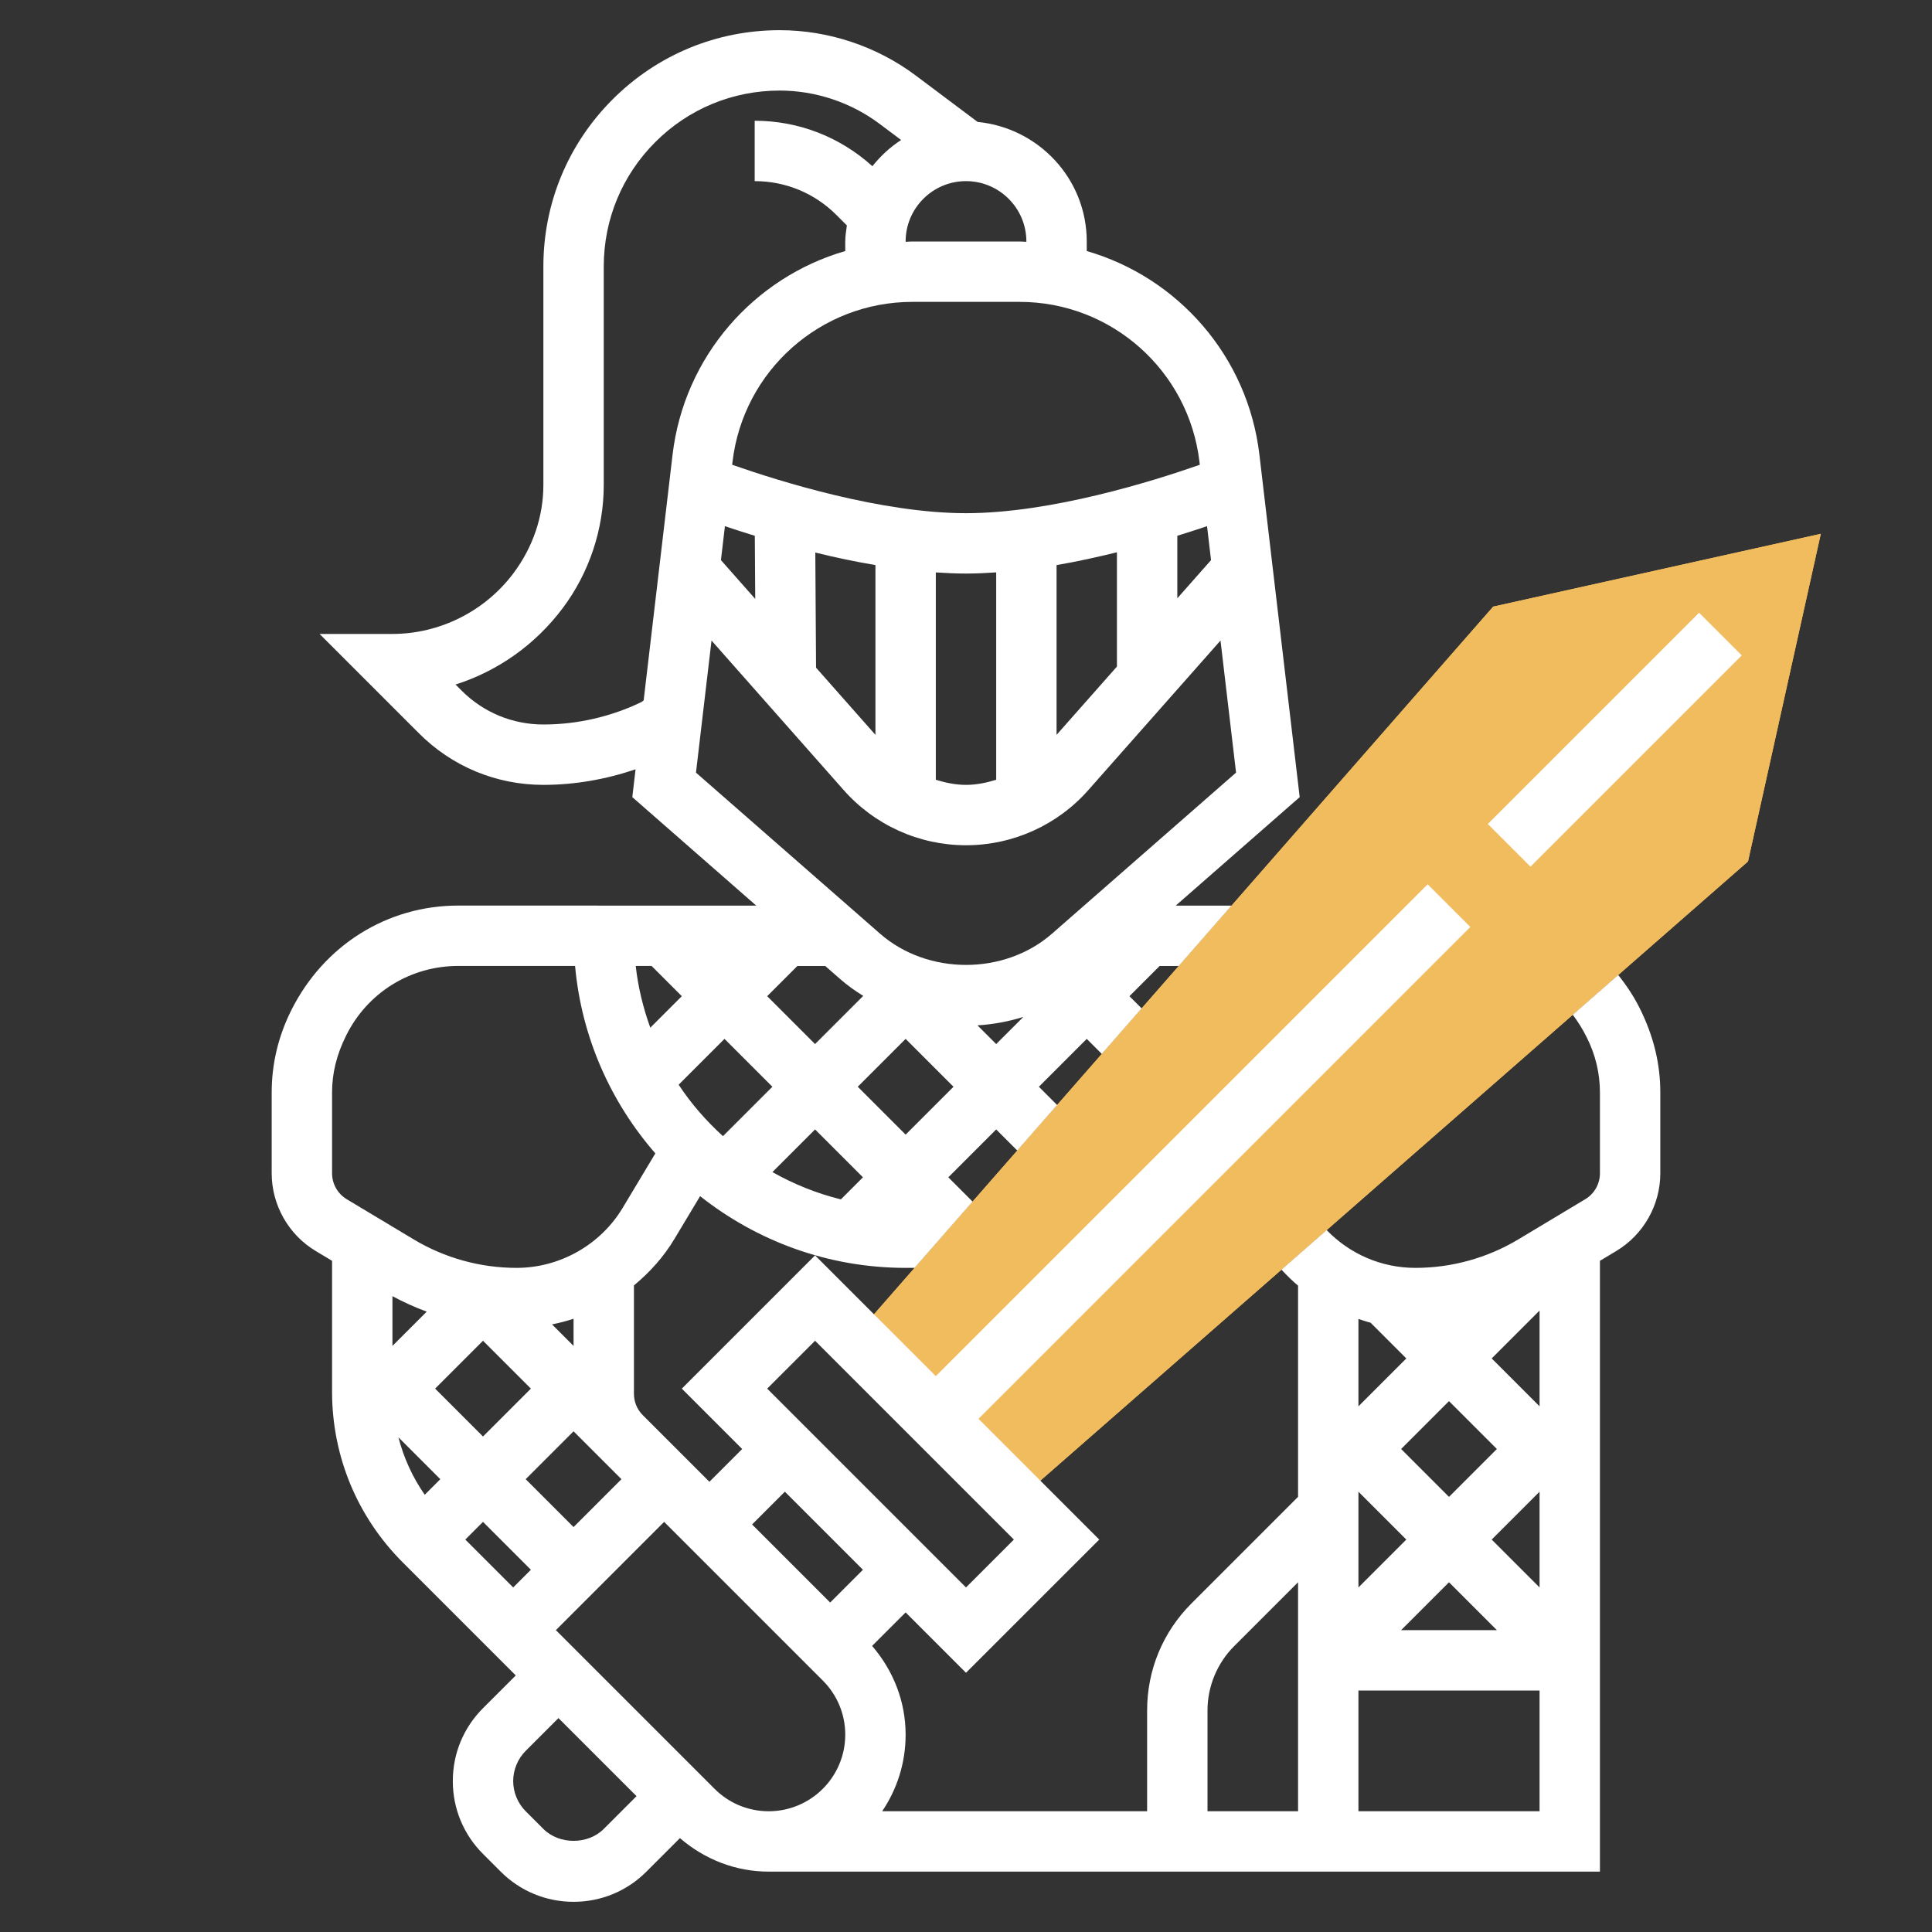 <svg id="_x33_0" enable-background="new 0 0 64 64" height="200" viewBox="0 0 64 64" width="200" xmlns="http://www.w3.org/2000/svg"><rect x="0" y="0" width="64" height="64" fill="#333333" stroke="none"/><g><g><path  d="m49.463 20.095-21.215 24.246 5.411 5.411 24.246-21.215 2.412-10.854z" fill="#f0bc5e"/></g><g><path  d="m49.463 20.095-21.215 24.246 5.411 5.411 24.246-21.215 2.412-10.854z" fill="#f0bc5e"/></g><g><path fill="#fff" d="m48.55 23.5h9.899v2h-9.899z" transform="matrix(.707 -.707 .707 .707 -1.654 45.006)"/><path fill="#fff" d="m53.605 32.299-1.505 1.317c.169.222.323.468.463.748.291.578.437 1.193.437 1.828v2.676c0 .349-.186.678-.486.857l-2.217 1.331c-1.029.617-2.209.944-3.409.944-1.129 0-2.176-.46-2.94-1.251l-1.498 1.311c.176.185.355.367.55.529v6.996l-3.536 3.536c-.944.945-1.464 2.2-1.464 3.536v3.343h-8.777c.49-.724.777-1.597.777-2.536 0-1.095-.403-2.119-1.11-2.941l1.11-1.11 2 2 4.414-4.413-4-4 16.293-16.293-1.414-1.414-16.293 16.293-4-4-4.414 4.414 2 2-1.086 1.086-2.207-2.207c-.189-.189-.293-.441-.293-.708v-3.59c.524-.433.986-.946 1.343-1.542l.849-1.415c1.875 1.483 4.237 2.376 6.808 2.376h.296l1.922-2.196-.804-.804 1.586-1.586.698.698 1.32-1.508-.604-.604 1.586-1.586.498.498 1.32-1.508-.404-.404 1-1h.632l1.75-2h-1.849l4.107-3.594-1.334-11.34c-.383-3.264-2.699-5.876-5.72-6.75v-.316c0-2.074-1.592-3.764-3.615-3.961l-2.048-1.536c-1.292-.969-2.893-1.503-4.508-1.503-2.091 0-4.057.814-5.536 2.293s-2.293 3.444-2.293 5.536v7.239c0 1.031-.34 2.053-.996 2.927-.942 1.255-2.439 2.005-4.004 2.005h-2.414l3.293 3.293c1.1 1.101 2.564 1.707 4.121 1.707 1.037 0 2.071-.182 3.054-.516l-.108.922 4.106 3.594-9.872-.002c-2.342 0-4.447 1.301-5.533 3.472-.429.858-.647 1.774-.647 2.722v2.676c0 1.048.558 2.034 1.457 2.572l.543.326v4.335c0 2.137.832 4.146 2.343 5.657l3.743 3.743-1.086 1.085c-.645.645-1 1.502-1 2.414s.355 1.77 1 2.414l.586.586c.645.645 1.502 1 2.414 1s1.77-.355 2.414-1l1.11-1.11c.821.707 1.846 1.11 2.94 1.11.009 0 .017-.003.026-.003v.003h27.51v-20.234l.543-.326c.899-.539 1.457-1.524 1.457-2.572v-2.676c0-.948-.218-1.864-.685-2.799-.197-.393-.438-.756-.71-1.094zm-8.605 17.115 1.586 1.586-1.586 1.586zm3 3 1.586 1.586h-3.172zm3 .172-1.586-1.586 1.586-1.586zm0-9.172v3.172l-1.586-1.586zm-3 3 1.586 1.586-1.586 1.586-1.586-1.586zm-3-2.722c.133.043.265.09.402.124l1.184 1.184-1.586 1.586zm-18 .722 6.586 6.586-1.586 1.586-6.586-6.586zm-1 5 2.586 2.586-1.086 1.086-2.586-2.586zm-5.414-.414-1.586 1.586-1.586-1.586 1.586-1.586.879.879zm-7.586-6.063c.367.199.746.369 1.136.513l-1.136 1.136zm4.586 3.063-1.586 1.586-1.586-1.586 1.586-1.586zm-3 3-.516.516c-.404-.58-.696-1.223-.872-1.904zm1.414 1.414 1.586 1.586-.586.586-1.586-1.586zm3-5.828-.714-.714c.243-.048.481-.11.714-.187zm8.855-4.855c-.804-.198-1.565-.507-2.268-.904l1.413-1.413 1.586 1.586zm2.145-2.145-1.586-1.586 1.586-1.586 1.586 1.586zm-3-3-1.586-1.586 1-1h.924l.498.436c.238.208.494.39.76.554zm6 0-.62-.62c.52-.032 1.029-.125 1.521-.28zm7.117-16.031-1.117 1.264v-2.071c.357-.11.69-.218.985-.318zm-5.117 5.788v-5.624c.691-.117 1.357-.267 2-.424v3.786zm4.734-9.044.011.097c-1.559.547-4.939 1.604-7.745 1.604s-6.186-1.057-7.746-1.604l.011-.097c.356-3.021 2.918-5.299 5.96-5.299h3.551c3.041 0 5.603 2.278 5.958 5.299zm-6.734 3.662v6.87c-.323.099-.655.169-1 .169s-.677-.07-1-.169v-6.869c.336.022.671.038 1 .038s.664-.016 1-.039zm-4-.242v5.624l-1.967-2.225-.025-3.814c.638.157 1.308.3 1.992.415zm-3.982 1.121-1.136-1.285.132-1.125c.298.101.629.208.99.319zm4.982-11.84c0-1.103.897-2 2-2s2 .897 2 2v.01c-.075-.002-.149-.01-.225-.01h-3.551c-.075 0-.149.008-.224.01zm-8.678 15.201-.067.052c-1.01.489-2.133.747-3.255.747-1.022 0-1.984-.398-2.707-1.121l-.203-.203c1.388-.44 2.638-1.313 3.551-2.531.877-1.168 1.359-2.616 1.359-4.077v-7.239c0-1.557.606-3.021 1.707-4.122s2.564-1.707 4.122-1.707c1.185 0 2.36.392 3.309 1.103l.713.535c-.365.234-.681.531-.952.868-1.073-.97-2.443-1.506-3.899-1.506v2c1.022 0 1.984.398 2.707 1.121l.347.347c-.024.176-.054.35-.054.532v.316c-3.021.875-5.337 3.487-5.721 6.75zm1.733 2.393.515-4.375 4.361 4.934c1.027 1.174 2.51 1.847 4.069 1.847s3.042-.673 4.066-1.843l4.365-4.938.515 4.375-6.098 5.336c-1.577 1.379-4.118 1.379-5.694 0zm2.531 10.406-1.637 1.637c-.555-.506-1.053-1.074-1.468-1.704l1.519-1.519zm-4.001-4.001 1.001 1.001-1.044 1.044c-.235-.652-.404-1.335-.483-2.046zm-10.585 4.193c0-.635.146-1.25.474-1.904.707-1.413 2.126-2.29 3.706-2.29l3.87.001c.214 2.366 1.182 4.512 2.659 6.209l-1.081 1.802c-.736 1.227-2.084 1.99-3.516 1.99-1.201 0-2.38-.327-3.409-.944l-2.218-1.331c-.299-.18-.485-.508-.485-.857zm7 24.394-.586-.586c-.263-.263-.414-.628-.414-1s.151-.737.414-1l1.086-1.086 2.586 2.586-1.086 1.086c-.526.526-1.474.526-2 0zm5.671-1.329-5.257-5.257 3.586-3.586 5.257 5.257c.479.479.743 1.116.743 1.793 0 1.398-1.138 2.536-2.536 2.536-.677 0-1.314-.264-1.793-.743zm16.329.743v-3.343c0-.79.32-1.563.878-2.121l2.122-2.122v7.586zm5 0v-4h6v4z"/></g></g></svg>